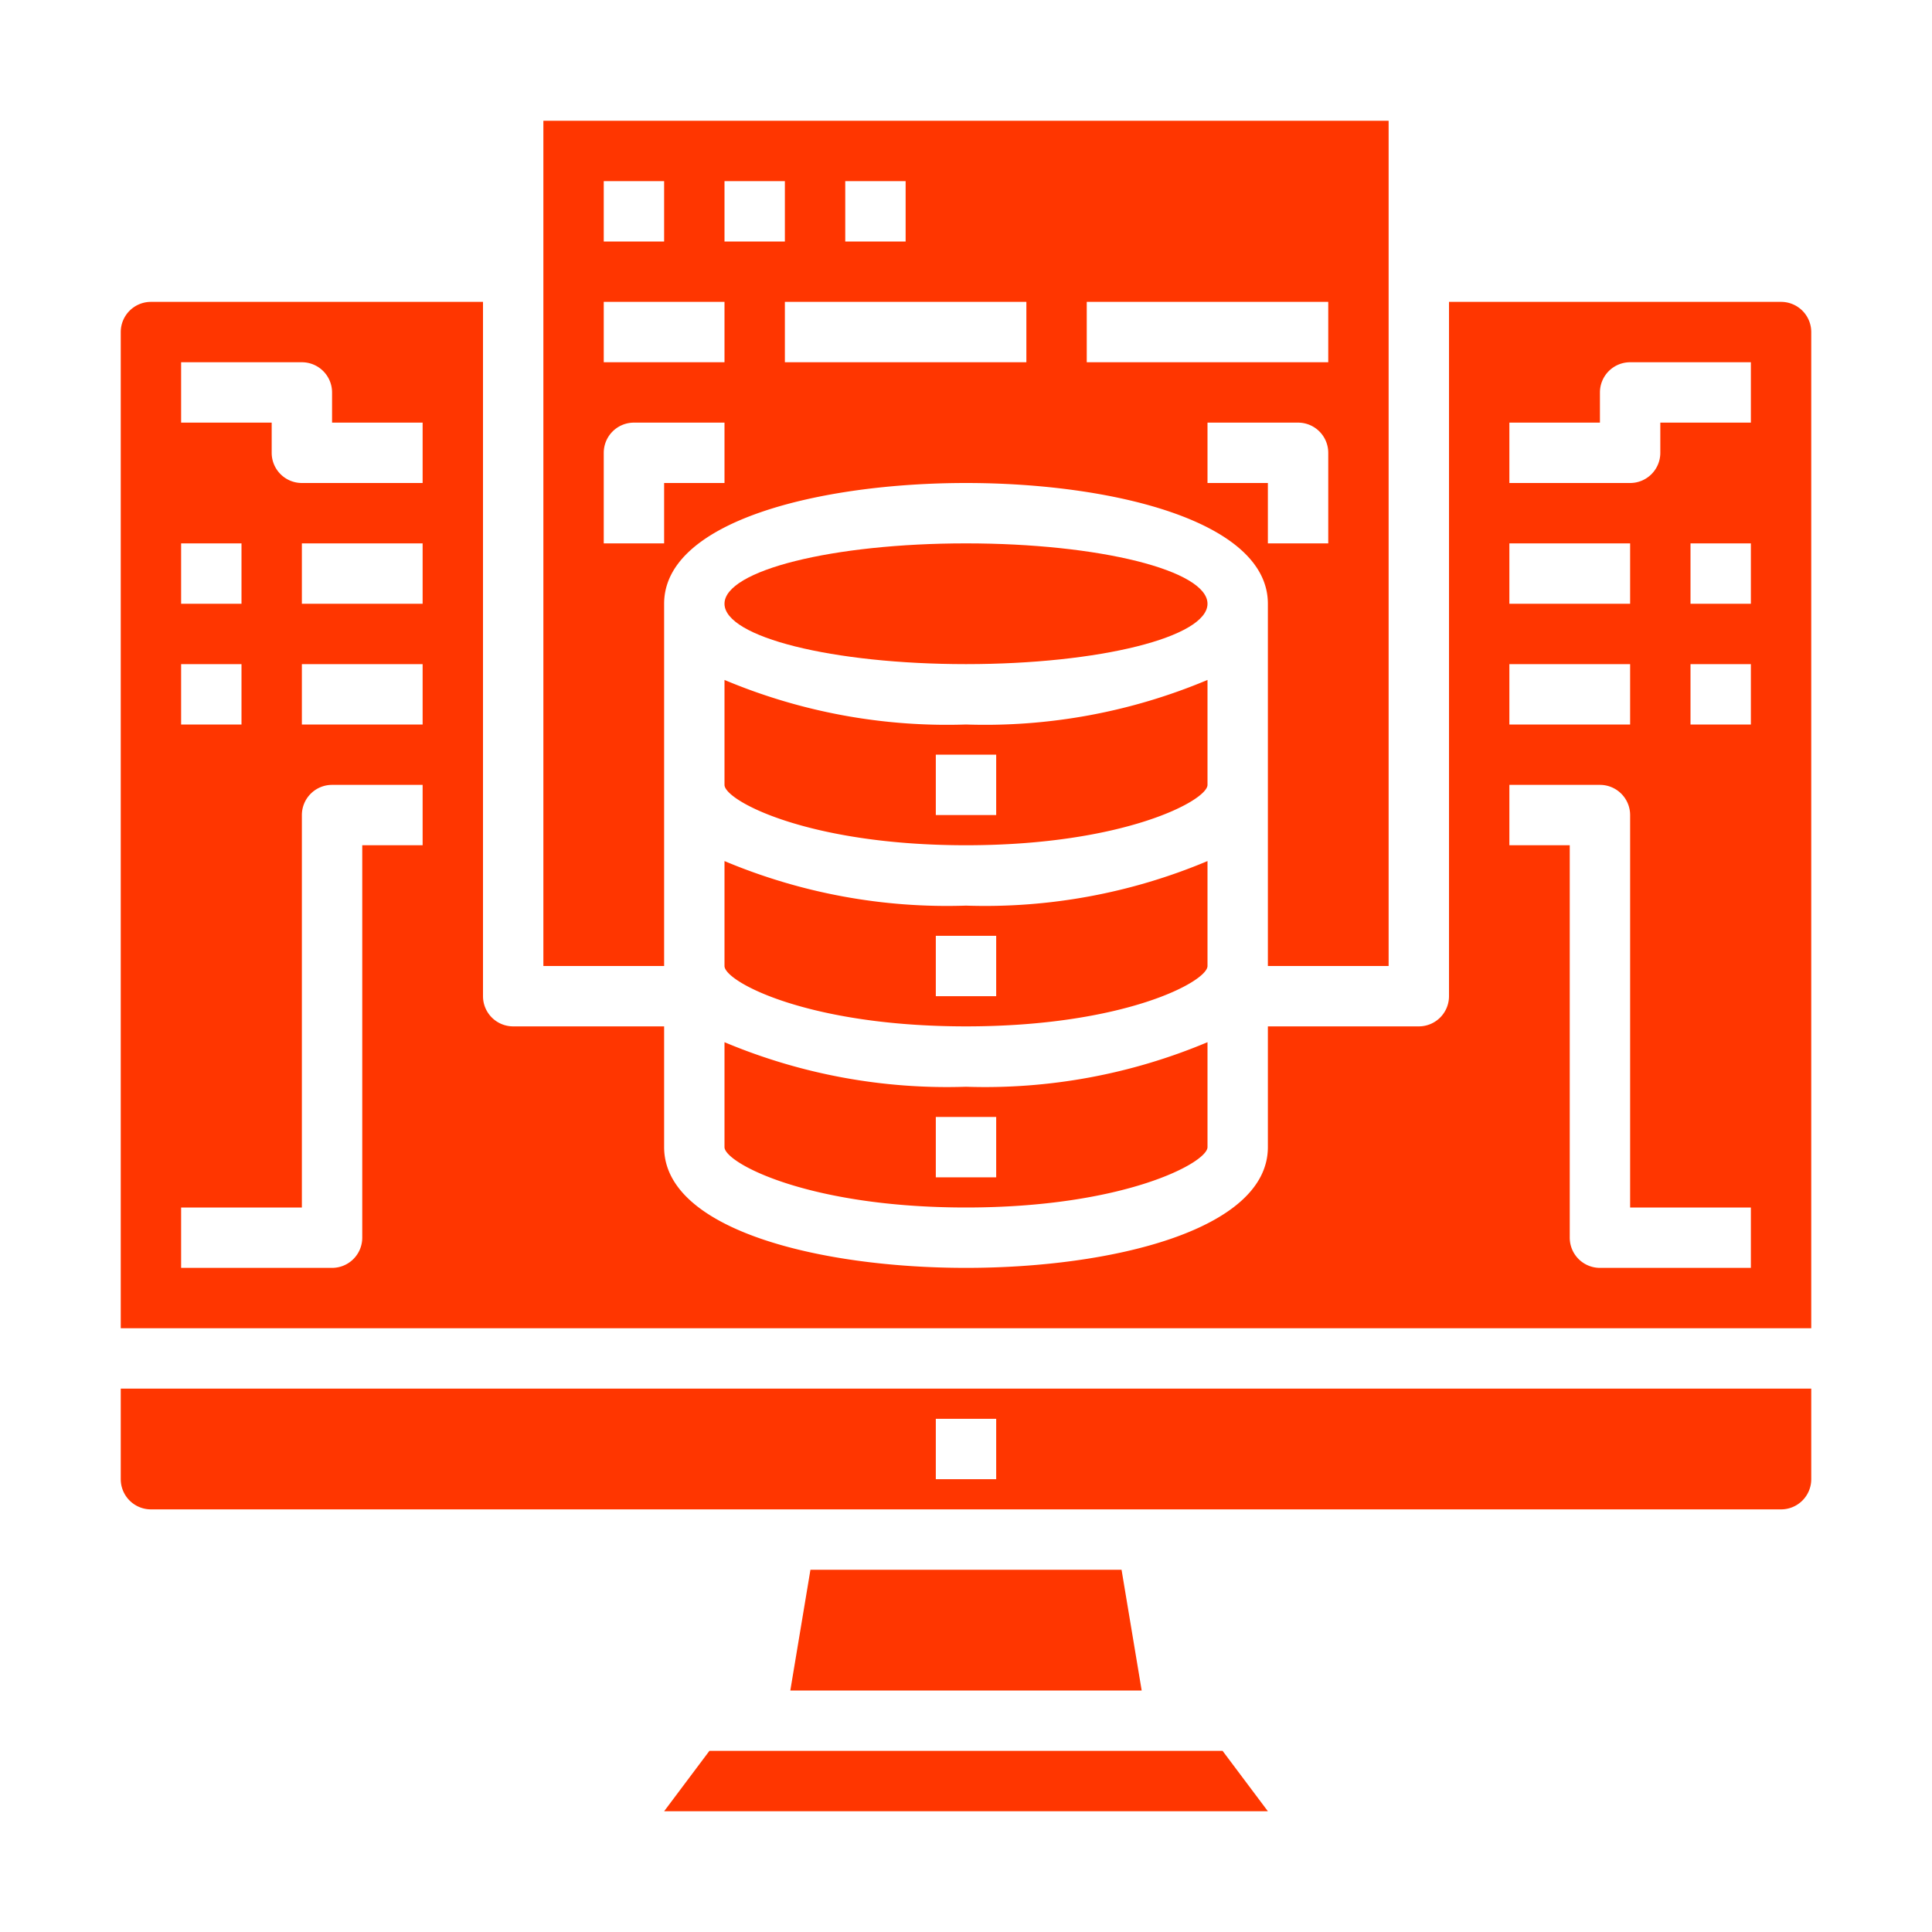 <svg id="SvgjsSvg1037" width="288" height="288" xmlns="http://www.w3.org/2000/svg" version="1.1" xmlns:xlink="http://www.w3.org/1999/xlink" xmlns:svgjs="http://svgjs.com/svgjs"><defs id="SvgjsDefs1038"></defs><g id="SvgjsG1039"><svg xmlns="http://www.w3.org/2000/svg" viewBox="0 0 64 64" width="288" height="288"><path d="M59 10H48V33a1 1 0 0 1-1 1H42v4c0 2.748-5.184 4-10 4s-10-1.252-10-4V34H17a1 1 0 0 1-1-1V10H5a1 1 0 0 0-1 1V44H60V11A1 1 0 0 0 59 10zM6 18H8v2H6zm0 4H8v2H6zm8 6H12V41a1 1 0 0 1-1 1H6V40h4V27a1 1 0 0 1 1-1h3zm0-4H10V22h4zm0-4H10V18h4zm0-4H10a1 1 0 0 1-1-1V14H6V12h4a1 1 0 0 1 1 1v1h3zm36 2h4v2H50zm0 4h4v2H50zm8 20H53a1 1 0 0 1-1-1V28H50V26h3a1 1 0 0 1 1 1V40h4zm0-18H56V22h2zm0-4H56V18h2zm0-6H55v1a1 1 0 0 1-1 1H50V14h3V13a1 1 0 0 1 1-1h4zM4 49a1 1 0 0 0 1 1H59a1 1 0 0 0 1-1V46H4zm27-2h2v2H31z" fill="#ff3600" class="color000 svgShape"></path><path d="M22,20c0-2.748,5.184-4,10-4s10,1.252,10,4V32h4V4H18V32h4Zm22-2H42V16H40V14h3a1,1,0,0,1,1,1Zm-8-8h8v2H36Zm-2,2H26V10h8ZM28,6h2V8H28ZM24,6h2V8H24ZM20,6h2V8H20Zm0,4h4v2H20Zm0,5a1,1,0,0,1,1-1h3v2H22v2H20Z" fill="#ff3600" class="color000 svgShape"></path><polygon points="26.847 52 26.18 56 37.82 56 37.153 52 26.847 52" fill="#ff3600" class="color000 svgShape"></polygon><polygon points="23.5 58 22 60 42 60 40.5 58 23.5 58" fill="#ff3600" class="color000 svgShape"></polygon><path d="M40 28.524A19.008 19.008 0 0 1 32 30a19.008 19.008 0 0 1-8-1.476V32c0 .514 2.751 2 8 2s8-1.486 8-2zM33 33H31V31h2zM40 22.524A19.008 19.008 0 0 1 32 24a19.008 19.008 0 0 1-8-1.476V26c0 .514 2.751 2 8 2s8-1.486 8-2zM33 27H31V25h2z" fill="#ff3600" class="color000 svgShape"></path><ellipse cx="32" cy="20" rx="8" ry="2" fill="#ff3600" class="color000 svgShape"></ellipse><path d="M24,34.524V38c0,.514,2.751,2,8,2s8-1.486,8-2V34.524A19.008,19.008,0,0,1,32,36,19.008,19.008,0,0,1,24,34.524ZM33,39H31V37h2Z" fill="#ff3600" class="color000 svgShape"></path></svg></g></svg>